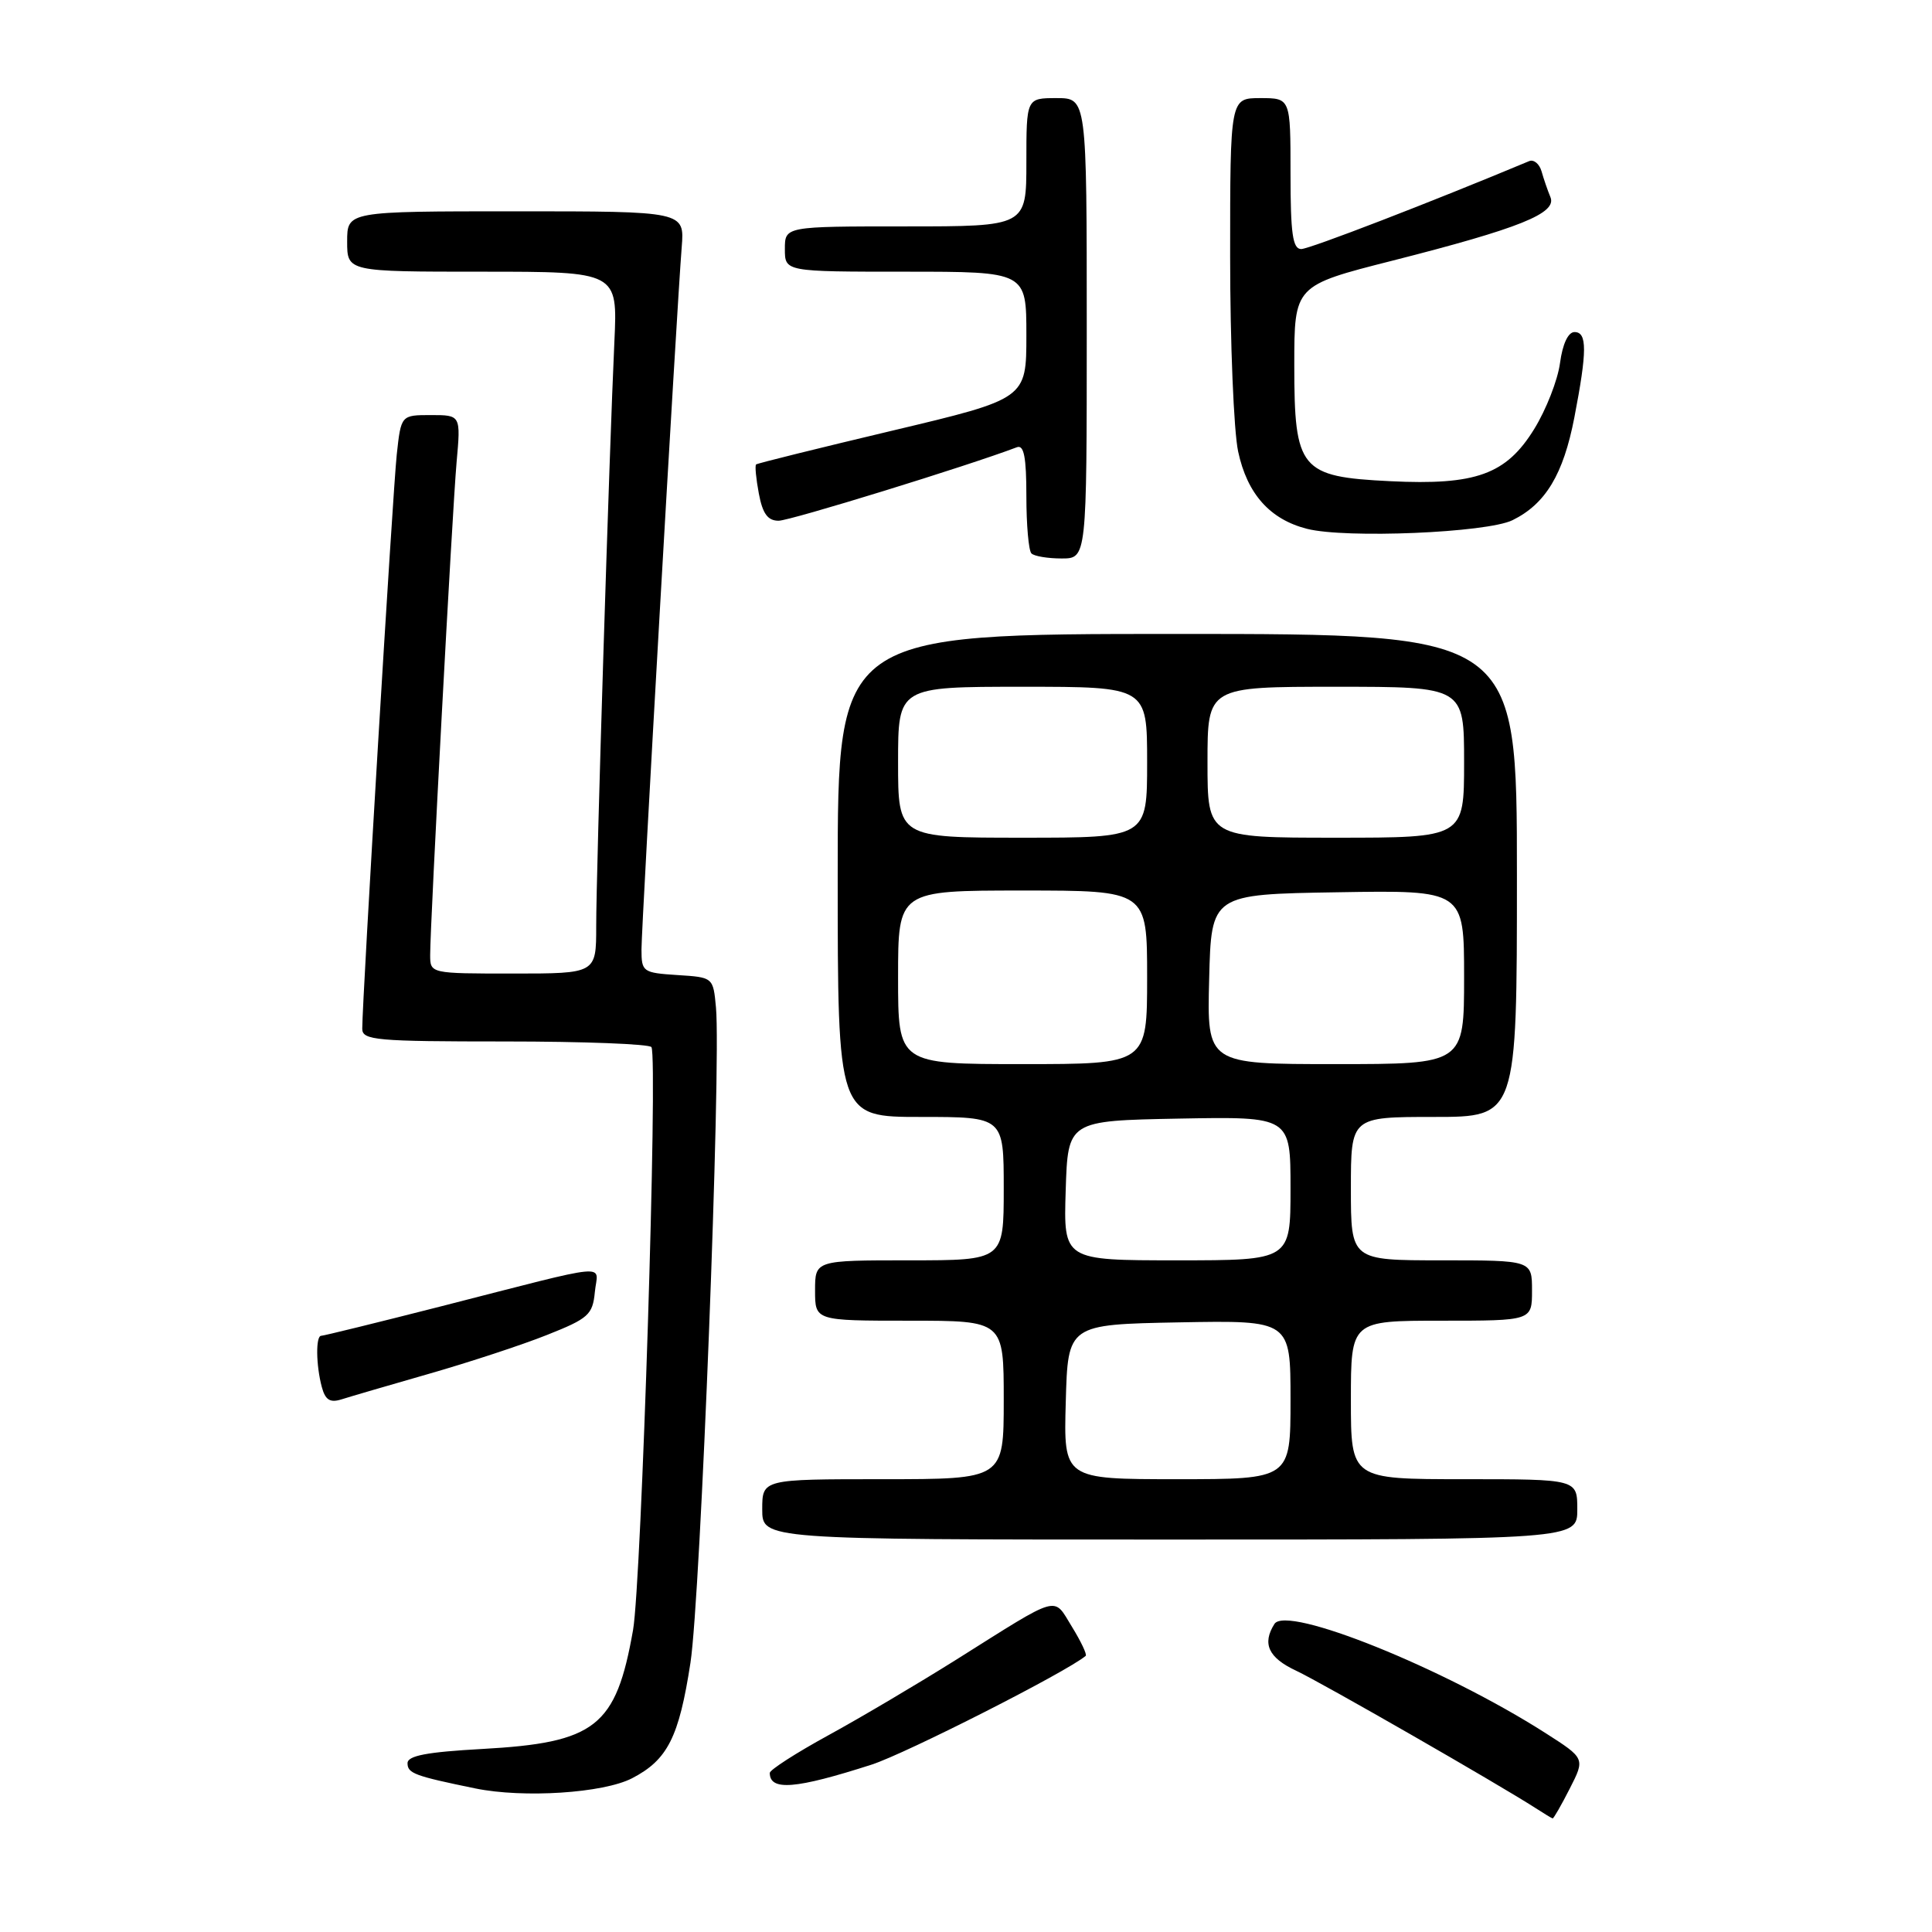 <?xml version="1.0" encoding="UTF-8" standalone="no"?>
<!DOCTYPE svg PUBLIC "-//W3C//DTD SVG 1.1//EN" "http://www.w3.org/Graphics/SVG/1.1/DTD/svg11.dtd" >
<svg xmlns="http://www.w3.org/2000/svg" xmlns:xlink="http://www.w3.org/1999/xlink" version="1.1" viewBox="0 0 256 256">
 <g >
 <path fill="currentColor"
d=" M 208.00 237.00 C 210.04 233.00 210.04 233.00 204.77 229.63 C 191.30 221.03 170.48 212.64 168.87 215.18 C 167.21 217.80 168.07 219.66 171.75 221.38 C 175.12 222.96 198.50 236.38 203.50 239.60 C 204.60 240.31 205.60 240.92 205.73 240.95 C 205.86 240.98 206.88 239.20 208.00 237.00 Z  M 83.75 235.63 C 88.46 233.19 89.97 230.20 91.49 220.32 C 92.83 211.57 95.57 141.18 94.87 133.50 C 94.50 129.50 94.50 129.50 89.75 129.20 C 85.18 128.90 85.00 128.78 85.00 125.81 C 85.00 122.59 89.67 40.98 90.33 32.75 C 90.71 28.00 90.71 28.00 68.35 28.00 C 46.00 28.00 46.00 28.00 46.00 32.00 C 46.00 36.00 46.00 36.00 63.92 36.00 C 81.84 36.00 81.84 36.00 81.41 45.25 C 80.75 59.28 78.99 115.65 79.00 122.75 C 79.00 129.00 79.00 129.00 68.00 129.00 C 57.00 129.00 57.00 129.00 57.00 126.53 C 57.00 122.29 59.92 67.84 60.50 61.25 C 61.06 55.00 61.06 55.00 57.10 55.00 C 53.14 55.00 53.14 55.00 52.57 60.25 C 52.05 65.06 48.00 132.41 48.00 136.31 C 48.00 137.84 49.82 138.00 66.94 138.00 C 77.36 138.00 86.08 138.34 86.32 138.75 C 87.19 140.24 85.00 209.65 83.88 216.00 C 81.62 228.81 78.94 230.92 63.85 231.75 C 56.57 232.15 54.00 232.64 54.00 233.63 C 54.00 234.98 54.92 235.32 63.00 236.98 C 69.38 238.28 79.94 237.60 83.75 235.63 Z  M 115.50 233.82 C 120.04 232.35 141.38 221.52 143.86 219.41 C 144.06 219.24 143.24 217.51 142.04 215.56 C 139.51 211.46 140.66 211.14 126.73 219.90 C 121.65 223.09 114.01 227.61 109.75 229.94 C 105.49 232.27 102.00 234.52 102.00 234.92 C 102.00 237.34 105.42 237.06 115.50 233.82 Z  M 209.00 200.00 C 209.00 196.00 209.00 196.00 194.00 196.00 C 179.00 196.00 179.00 196.00 179.00 185.50 C 179.00 175.00 179.00 175.00 191.00 175.00 C 203.00 175.00 203.00 175.00 203.00 171.00 C 203.00 167.00 203.00 167.00 191.00 167.00 C 179.00 167.00 179.00 167.00 179.00 157.50 C 179.00 148.00 179.00 148.00 190.00 148.00 C 201.00 148.00 201.00 148.00 201.00 116.00 C 201.00 84.00 201.00 84.00 156.00 84.00 C 111.00 84.00 111.00 84.00 111.00 116.00 C 111.00 148.00 111.00 148.00 122.00 148.00 C 133.00 148.00 133.00 148.00 133.00 157.50 C 133.00 167.00 133.00 167.00 120.50 167.00 C 108.00 167.00 108.00 167.00 108.00 171.00 C 108.00 175.00 108.00 175.00 120.50 175.00 C 133.00 175.00 133.00 175.00 133.00 185.50 C 133.00 196.00 133.00 196.00 117.00 196.00 C 101.00 196.00 101.00 196.00 101.00 200.00 C 101.00 204.00 101.00 204.00 155.00 204.00 C 209.00 204.00 209.00 204.00 209.00 200.00 Z  M 56.86 182.03 C 62.16 180.51 69.20 178.20 72.50 176.88 C 77.97 174.71 78.53 174.21 78.82 171.21 C 79.18 167.40 81.68 167.16 58.31 173.13 C 49.96 175.26 42.87 177.00 42.56 177.00 C 41.82 177.00 41.87 180.90 42.64 183.78 C 43.10 185.50 43.73 185.90 45.23 185.43 C 46.33 185.08 51.56 183.55 56.86 182.03 Z  M 144.00 43.50 C 144.00 13.00 144.00 13.00 140.00 13.00 C 136.00 13.00 136.00 13.00 136.00 21.50 C 136.00 30.00 136.00 30.00 120.00 30.00 C 104.00 30.00 104.00 30.00 104.00 33.00 C 104.00 36.00 104.00 36.00 120.00 36.00 C 136.00 36.00 136.00 36.00 136.00 44.42 C 136.00 52.84 136.00 52.84 118.25 57.06 C 108.49 59.38 100.36 61.39 100.19 61.54 C 100.01 61.68 100.18 63.42 100.55 65.40 C 101.05 68.07 101.73 69.00 103.17 69.00 C 104.69 69.00 128.20 61.75 134.75 59.26 C 135.68 58.91 136.00 60.59 136.00 65.73 C 136.00 69.54 136.30 72.97 136.67 73.33 C 137.03 73.70 138.83 74.00 140.67 74.00 C 144.00 74.00 144.00 74.00 144.00 43.50 Z  M 200.41 68.93 C 204.79 66.78 207.15 62.87 208.61 55.32 C 210.31 46.50 210.32 44.00 208.63 44.00 C 207.79 44.00 207.05 45.57 206.71 48.10 C 206.41 50.36 204.87 54.29 203.29 56.85 C 199.58 62.87 195.56 64.32 184.20 63.76 C 172.28 63.18 171.50 62.23 171.50 48.39 C 171.50 37.84 171.50 37.84 184.50 34.54 C 201.37 30.25 206.33 28.26 205.44 26.12 C 205.07 25.23 204.54 23.69 204.26 22.69 C 203.97 21.70 203.23 21.10 202.62 21.35 C 189.71 26.75 173.51 33.00 172.42 33.00 C 171.29 33.00 171.00 30.97 171.00 23.00 C 171.00 13.00 171.00 13.00 167.00 13.00 C 163.00 13.00 163.00 13.00 163.00 33.95 C 163.00 45.47 163.48 57.12 164.06 59.83 C 165.26 65.44 168.27 68.82 173.18 70.07 C 178.31 71.38 197.03 70.59 200.41 68.93 Z  M 141.22 185.75 C 141.50 175.50 141.50 175.50 156.25 175.22 C 171.00 174.95 171.00 174.95 171.00 185.47 C 171.00 196.00 171.00 196.00 155.97 196.00 C 140.93 196.00 140.93 196.00 141.22 185.75 Z  M 141.21 157.75 C 141.50 148.50 141.50 148.50 156.25 148.22 C 171.00 147.95 171.00 147.95 171.00 157.47 C 171.00 167.00 171.00 167.00 155.96 167.00 C 140.92 167.00 140.92 167.00 141.21 157.75 Z  M 119.00 129.50 C 119.00 118.00 119.00 118.00 135.50 118.00 C 152.00 118.00 152.00 118.00 152.00 129.50 C 152.00 141.00 152.00 141.00 135.50 141.00 C 119.00 141.00 119.00 141.00 119.00 129.50 Z  M 160.22 129.75 C 160.50 118.50 160.50 118.50 177.25 118.23 C 194.00 117.95 194.00 117.95 194.00 129.48 C 194.00 141.00 194.00 141.00 176.97 141.00 C 159.93 141.00 159.93 141.00 160.22 129.75 Z  M 119.00 101.00 C 119.00 91.00 119.00 91.00 135.50 91.00 C 152.00 91.00 152.00 91.00 152.00 101.00 C 152.00 111.00 152.00 111.00 135.50 111.00 C 119.00 111.00 119.00 111.00 119.00 101.00 Z  M 160.00 101.00 C 160.00 91.00 160.00 91.00 177.00 91.00 C 194.00 91.00 194.00 91.00 194.00 101.00 C 194.00 111.00 194.00 111.00 177.00 111.00 C 160.00 111.00 160.00 111.00 160.00 101.00 Z "/>
</g>
</svg>